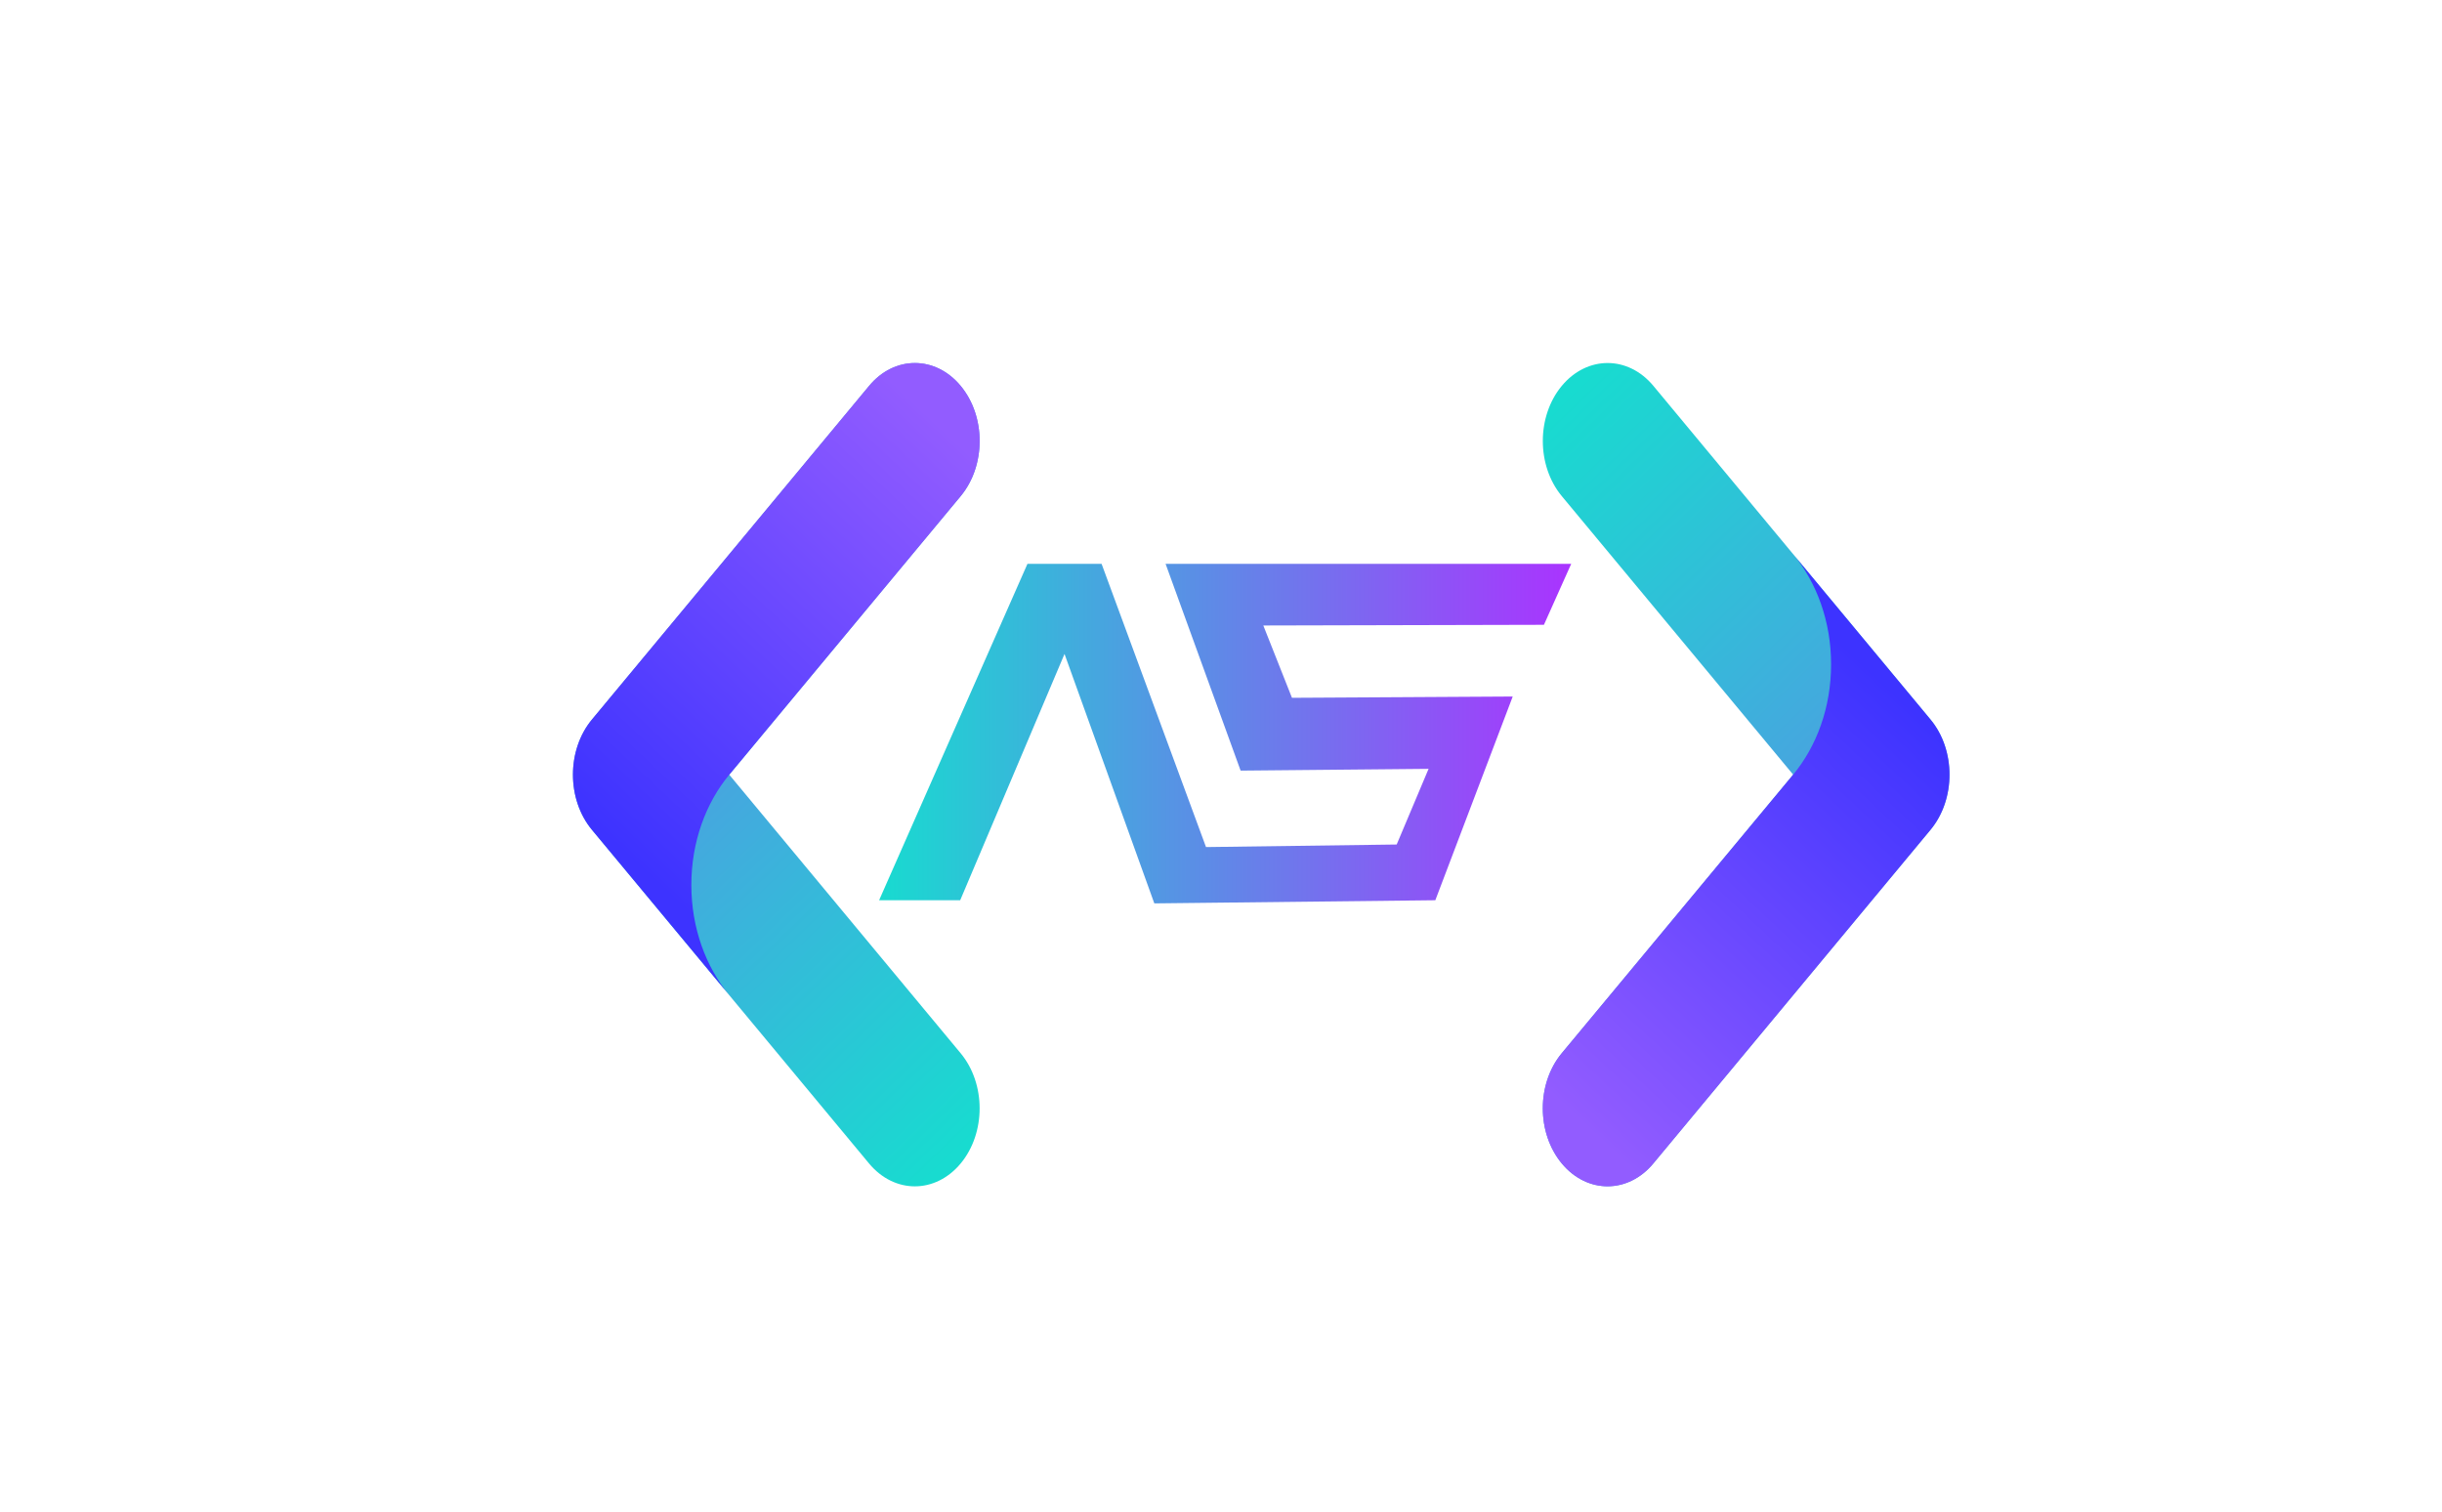 <?xml version="1.0" encoding="UTF-8"?><svg id="OBJECTS" xmlns="http://www.w3.org/2000/svg" xmlns:xlink="http://www.w3.org/1999/xlink" viewBox="0 0 496.03 307.16"><defs><style>.cls-1{fill:url(#Degradado_sin_nombre_120-3);}.cls-2{fill:url(#Degradado_sin_nombre_120-2);}.cls-3{filter:url(#drop-shadow-1);}.cls-4{fill:url(#Degradado_sin_nombre_120);}.cls-5{fill:url(#Degradado_sin_nombre_119-2);}.cls-6{filter:url(#drop-shadow-2);}.cls-7{fill:url(#Degradado_sin_nombre_119);}</style><filter id="drop-shadow-1" filterUnits="userSpaceOnUse"><feOffset dx="7.26" dy="7.26"/><feGaussianBlur result="blur" stdDeviation="12.1"/><feFlood flood-color="#21041c" flood-opacity=".4"/><feComposite in2="blur" operator="in"/><feComposite in="SourceGraphic"/></filter><linearGradient id="Degradado_sin_nombre_120" x1="545.33" y1="186.61" x2="351.6" y2="-14" gradientTransform="translate(822.11 292.71) rotate(-180)" gradientUnits="userSpaceOnUse"><stop offset="0" stop-color="#18dbd0"/><stop offset="1" stop-color="#a3f"/></linearGradient><linearGradient id="Degradado_sin_nombre_119" x1="446.13" y1="160.83" x2="520.41" y2="81.79" gradientTransform="translate(822.11 292.71) rotate(-180)" gradientUnits="userSpaceOnUse"><stop offset="0" stop-color="#3d33ff"/><stop offset=".99" stop-color="#925cff"/></linearGradient><filter id="drop-shadow-2" filterUnits="userSpaceOnUse"><feOffset dx="7.26" dy="7.26"/><feGaussianBlur result="blur-2" stdDeviation="12.1"/><feFlood flood-color="#21041c" flood-opacity=".4"/><feComposite in2="blur-2" operator="in"/><feComposite in="SourceGraphic"/></filter><linearGradient id="Degradado_sin_nombre_120-2" x1="411.78" y1="186.61" x2="218.05" y2="-14" gradientTransform="translate(-190.71 7.5)" xlink:href="#Degradado_sin_nombre_120"/><linearGradient id="Degradado_sin_nombre_119-2" x1="312.58" y1="160.83" x2="386.86" y2="81.79" gradientTransform="translate(-190.71 7.5)" xlink:href="#Degradado_sin_nombre_119"/><linearGradient id="Degradado_sin_nombre_120-3" x1="178.57" y1="149.03" x2="319.15" y2="149.03" gradientTransform="matrix(1, 0, 0, 1, 0, 0)" xlink:href="#Degradado_sin_nombre_120"/></defs><g class="cls-3"><g><path class="cls-4" d="M319.28,66.48c3.37,0,6.73,1.55,9.3,4.64l56.3,67.78c5.14,6.19,5.14,16.21,0,22.4l-56.3,67.78c-5.14,6.19-13.47,6.19-18.6,0s-5.14-16.21,0-22.4l47-56.58-47-56.58c-5.14-6.19-5.14-16.21,0-22.4,2.57-3.09,5.94-4.64,9.3-4.64Z"/><path class="cls-7" d="M356.97,105.3h0c4.76,5.73,7.71,13.65,7.71,22.4s-2.95,16.67-7.71,22.4h0l-47,56.58c-5.14,6.19-5.14,16.21,0,22.4s13.47,6.19,18.6,0l56.3-67.78c5.14-6.19,5.14-16.21,0-22.4l-27.91-33.6Z"/></g></g><g class="cls-6"><g><path class="cls-2" d="M178.57,233.73c-3.37,0-6.73-1.55-9.3-4.64l-56.3-67.78c-5.14-6.19-5.14-16.21,0-22.4l56.3-67.78c5.14-6.19,13.47-6.19,18.6,0,5.14,6.19,5.14,16.21,0,22.4l-47,56.58,47,56.58c5.14,6.19,5.14,16.21,0,22.4-2.57,3.09-5.94,4.64-9.3,4.64Z"/><path class="cls-5" d="M140.88,194.9h0c-4.76-5.73-7.71-13.65-7.71-22.4s2.95-16.67,7.71-22.4h0l47-56.58c5.14-6.19,5.14-16.21,0-22.4-5.14-6.19-13.47-6.19-18.6,0l-56.3,67.78c-5.14,6.19-5.14,16.21,0,22.4l27.91,33.6Z"/></g></g><polyline class="cls-1" points="216.23 132.84 195.04 182.87 178.57 182.87 208.7 114.54 223.76 114.54 244.97 172.07 283.7 171.55 290.18 156.18 252 156.54 236.76 114.54 319.15 114.54 313.61 126.92 256.61 127.06 262.43 141.75 307.27 141.49 291.55 182.87 234.47 183.51"/></svg>